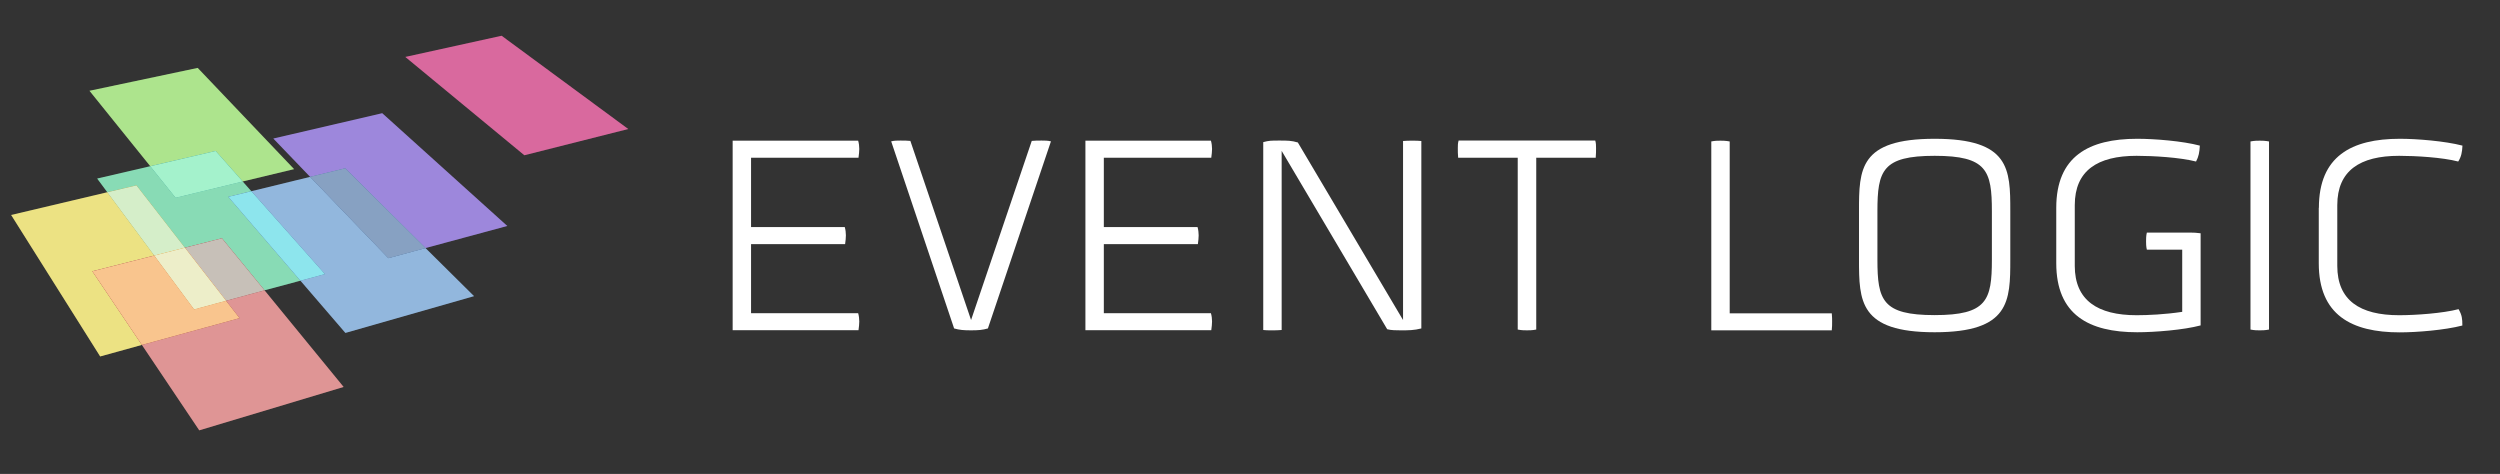 <svg width="211" height="40" viewBox="0 0 211 40" fill="none" xmlns="http://www.w3.org/2000/svg">
<rect x="0" y="0" width="211" height="40" fill="#333333" stroke="none"/>
<mask id="mask0_17122_5866" style="mask-type:luminance" maskUnits="userSpaceOnUse" x="0" y="0" width="211" height="40">
<path d="M210.695 0H0V40H210.695V0Z" fill="white"/>
</mask>
<g mask="url(#mask0_17122_5866)">
<path d="M61.836 27.881V11.873H72.429C72.495 12.1 72.523 12.355 72.523 12.573C72.523 12.762 72.495 13.056 72.457 13.311H63.389V19.167H71.299C71.365 19.394 71.393 19.65 71.393 19.867C71.393 20.057 71.365 20.35 71.327 20.605H63.389V26.433H72.429C72.495 26.66 72.523 26.916 72.523 27.133C72.523 27.322 72.495 27.616 72.457 27.871H61.836V27.881Z" fill="white"/>
<path d="M80.527 27.72L75.216 11.93C75.479 11.863 75.734 11.863 75.997 11.863C76.261 11.863 76.609 11.863 76.835 11.892L81.958 27.01L87.08 11.892C87.306 11.863 87.664 11.863 87.918 11.863C88.182 11.863 88.436 11.863 88.7 11.93L83.379 27.72C82.928 27.852 82.57 27.88 81.958 27.88C81.336 27.88 80.988 27.852 80.527 27.72Z" fill="white"/>
<path d="M91.609 27.881V11.873H102.202C102.268 12.1 102.297 12.355 102.297 12.573C102.297 12.762 102.268 13.056 102.231 13.311H93.163V19.167H101.073C101.139 19.394 101.167 19.65 101.167 19.867C101.167 20.057 101.139 20.35 101.101 20.605H93.163V26.433H102.202C102.268 26.66 102.297 26.916 102.297 27.133C102.297 27.322 102.268 27.616 102.231 27.871H91.609V27.881Z" fill="white"/>
<path d="M118.407 11.901C118.633 11.873 118.962 11.873 119.217 11.873C119.443 11.873 119.772 11.873 119.961 11.901V27.72C119.349 27.88 118.887 27.88 118.209 27.88C117.889 27.88 117.399 27.88 117.079 27.786L108.172 12.734V27.852C107.908 27.88 107.588 27.88 107.334 27.88C107.07 27.88 106.778 27.88 106.618 27.852V11.996C107.108 11.863 107.296 11.863 107.983 11.863C108.661 11.863 108.991 11.863 109.537 12.024L118.417 27.01V11.901H118.407Z" fill="white"/>
<path d="M123.068 13.311C123.04 13.055 123.04 12.705 123.04 12.507C123.04 12.28 123.04 12.09 123.106 11.863H134.641C134.706 12.09 134.706 12.28 134.706 12.507C134.706 12.696 134.706 13.055 134.678 13.311H129.659V27.814C129.339 27.88 129.047 27.88 128.878 27.88C128.68 27.88 128.426 27.88 128.096 27.814V13.311H123.068Z" fill="white"/>
<path d="M144.424 11.939C144.744 11.873 145.007 11.873 145.205 11.873C145.365 11.873 145.657 11.873 145.987 11.939V26.443H154.603C154.631 26.698 154.631 27.02 154.631 27.143C154.631 27.332 154.631 27.625 154.603 27.881H144.433V11.939H144.424Z" fill="white"/>
<path d="M156.9 21.893V17.796C156.9 14.277 156.929 11.713 163.285 11.713C169.631 11.713 169.669 14.277 169.669 17.796V21.893C169.669 25.412 169.64 28.042 163.285 28.042C156.929 28.042 156.9 25.412 156.9 21.893ZM158.454 17.825V21.921C158.454 25.346 158.878 26.595 163.285 26.595C167.691 26.595 168.115 25.346 168.115 21.921V17.825C168.115 14.4 167.691 13.151 163.285 13.151C158.878 13.151 158.454 14.4 158.454 17.825Z" fill="white"/>
<path d="M185.732 19.688V27.465C184.273 27.853 181.844 28.042 180.384 28.042C176.298 28.042 173.548 26.566 173.548 22.214V17.541C173.548 13.189 176.298 11.713 180.384 11.713C181.844 11.713 184.207 11.902 185.666 12.29C185.638 12.839 185.572 13.217 185.346 13.633C183.981 13.283 181.721 13.151 180.328 13.151C177.023 13.151 175.111 14.4 175.111 17.314V22.441C175.111 25.355 177.051 26.604 180.328 26.604C181.298 26.604 182.729 26.538 184.179 26.32V21.07H181.194C181.128 20.814 181.128 20.521 181.128 20.369C181.128 20.209 181.128 19.887 181.194 19.631H184.885C185.083 19.622 185.412 19.65 185.732 19.688Z" fill="white"/>
<path d="M191.504 27.814C191.184 27.881 190.892 27.881 190.723 27.881C190.525 27.881 190.271 27.881 189.941 27.814V11.939C190.261 11.873 190.525 11.873 190.723 11.873C190.883 11.873 191.175 11.873 191.504 11.939V27.814Z" fill="white"/>
<path d="M195.714 17.541C195.714 13.189 198.463 11.713 202.55 11.713C203.971 11.713 206.344 11.902 207.832 12.29C207.804 12.839 207.738 13.217 207.474 13.633C206.147 13.283 203.877 13.151 202.484 13.151C199.179 13.151 197.267 14.4 197.267 17.314V22.441C197.267 25.355 199.179 26.604 202.484 26.604C203.877 26.604 206.175 26.443 207.503 26.093C207.794 26.604 207.823 26.897 207.823 27.474C206.335 27.862 203.971 28.052 202.54 28.052C198.453 28.052 195.704 26.576 195.704 22.224V17.541H195.714Z" fill="white"/>
<path d="M19.077 25.384L20.217 26.85L11.977 29.111L16.817 36.32L29.002 32.659L22.326 24.504L19.077 25.384Z" fill="#D77B7B"/>
<path d="M7.796 22.894L13.022 21.57L9.058 16.225L0.941 18.145L8.455 30.085L11.977 29.11L7.796 22.894Z" fill="#E7DB64"/>
<g opacity="0.6">
<path d="M13.022 21.57L7.796 22.895L11.977 29.11L20.216 26.849L19.076 25.383L16.383 26.111L13.022 21.57Z" fill="#FF0000"/>
</g>
<path d="M13.022 21.57L7.796 22.895L11.977 29.11L20.216 26.849L19.076 25.383L16.383 26.111L13.022 21.57Z" fill="#F8B772"/>
<path d="M32.777 21.789L26.176 14.93L24.971 15.223L21.214 16.141L27.419 23.132L25.357 23.69L29.152 28.099L40.009 24.996L35.912 20.937L32.777 21.789Z" fill="#77A5D5"/>
<path d="M29.133 14.209L35.913 20.936L42.815 19.072L32.26 9.555L23.069 11.693L26.177 14.928L29.133 14.209Z" fill="#8569D3"/>
<g opacity="0.6">
<path d="M26.177 14.928L32.777 21.787L35.913 20.936L29.133 14.209L26.177 14.928Z" fill="#1F8AFF"/>
</g>
<path d="M26.177 14.928L32.777 21.787L35.913 20.936L29.133 14.209L26.177 14.928Z" fill="#6989B3"/>
<path d="M11.516 15.647L15.602 20.907L18.728 20.113L22.325 24.502L25.357 23.689L19.274 16.612L21.214 16.139L21.186 16.111L20.48 15.316L14.821 16.688L12.683 14.029L8.201 15.07L9.058 16.224L11.516 15.647Z" fill="#6AD2A2"/>
<g opacity="0.6">
<path d="M15.602 20.908L19.077 25.383L22.326 24.503L18.729 20.113L15.602 20.908Z" fill="#FF0000"/>
</g>
<path d="M15.602 20.908L19.077 25.383L22.326 24.503L18.729 20.113L15.602 20.908Z" fill="#B9B0A6"/>
<g opacity="0.6">
<path d="M11.516 15.648L9.059 16.226L13.023 21.571L15.603 20.909L11.516 15.648Z" fill="#FDFF1F"/>
</g>
<path d="M11.516 15.648L9.059 16.226L13.023 21.571L15.603 20.909L11.516 15.648Z" fill="#CBEABB"/>
<g opacity="0.6">
<path d="M13.023 21.57L16.384 26.112L19.077 25.383L15.602 20.908L13.023 21.57Z" fill="#FF0000"/>
</g>
<g opacity="0.6">
<path d="M13.023 21.57L16.384 26.112L19.077 25.383L15.602 20.908L13.023 21.57Z" fill="#FDFF1F"/>
</g>
<path d="M13.023 21.57L16.384 26.112L19.077 25.383L15.602 20.908L13.023 21.57Z" fill="#E9EABB"/>
<g opacity="0.6">
<path d="M25.357 23.69L27.419 23.132L21.214 16.141L19.274 16.614L25.357 23.69Z" fill="#1F8AFF"/>
</g>
<path d="M25.357 23.69L27.419 23.132L21.214 16.141L19.274 16.614L25.357 23.69Z" fill="#71DEE9"/>
<path d="M18.201 12.743L20.48 15.316L24.821 14.275L16.685 5.732L7.552 7.662L12.684 14.03L18.201 12.743Z" fill="#99DD70"/>
<g opacity="0.6">
<path d="M12.684 14.031L14.821 16.689L20.48 15.318L18.201 12.744L12.684 14.031Z" fill="#00FFD5"/>
</g>
<path d="M12.684 14.031L14.821 16.689L20.48 15.318L18.201 12.744L12.684 14.031Z" fill="#8DEFBF"/>
<path d="M42.335 3.018L34.209 4.806L44.256 13.103L53.023 10.889L42.335 3.018Z" fill="#CF4386"/>
<g opacity="0.2">
<path d="M32.259 9.555L23.069 11.693L26.177 14.928L24.971 15.222L21.214 16.139L21.186 16.111L20.48 15.316L24.821 14.275L16.685 5.732L7.552 7.662L12.683 14.03L8.201 15.07L9.058 16.224L0.941 18.145L8.455 30.084L11.977 29.11L16.817 36.319L29.001 32.658L22.325 24.503L25.357 23.689L29.152 28.098L40.009 24.994L35.913 20.936L42.815 19.072L32.259 9.555Z" fill="white"/>
<path d="M42.335 3.018L34.209 4.806L44.256 13.103L53.023 10.889L42.335 3.018Z" fill="white"/>
</g>
</g>
</svg>
